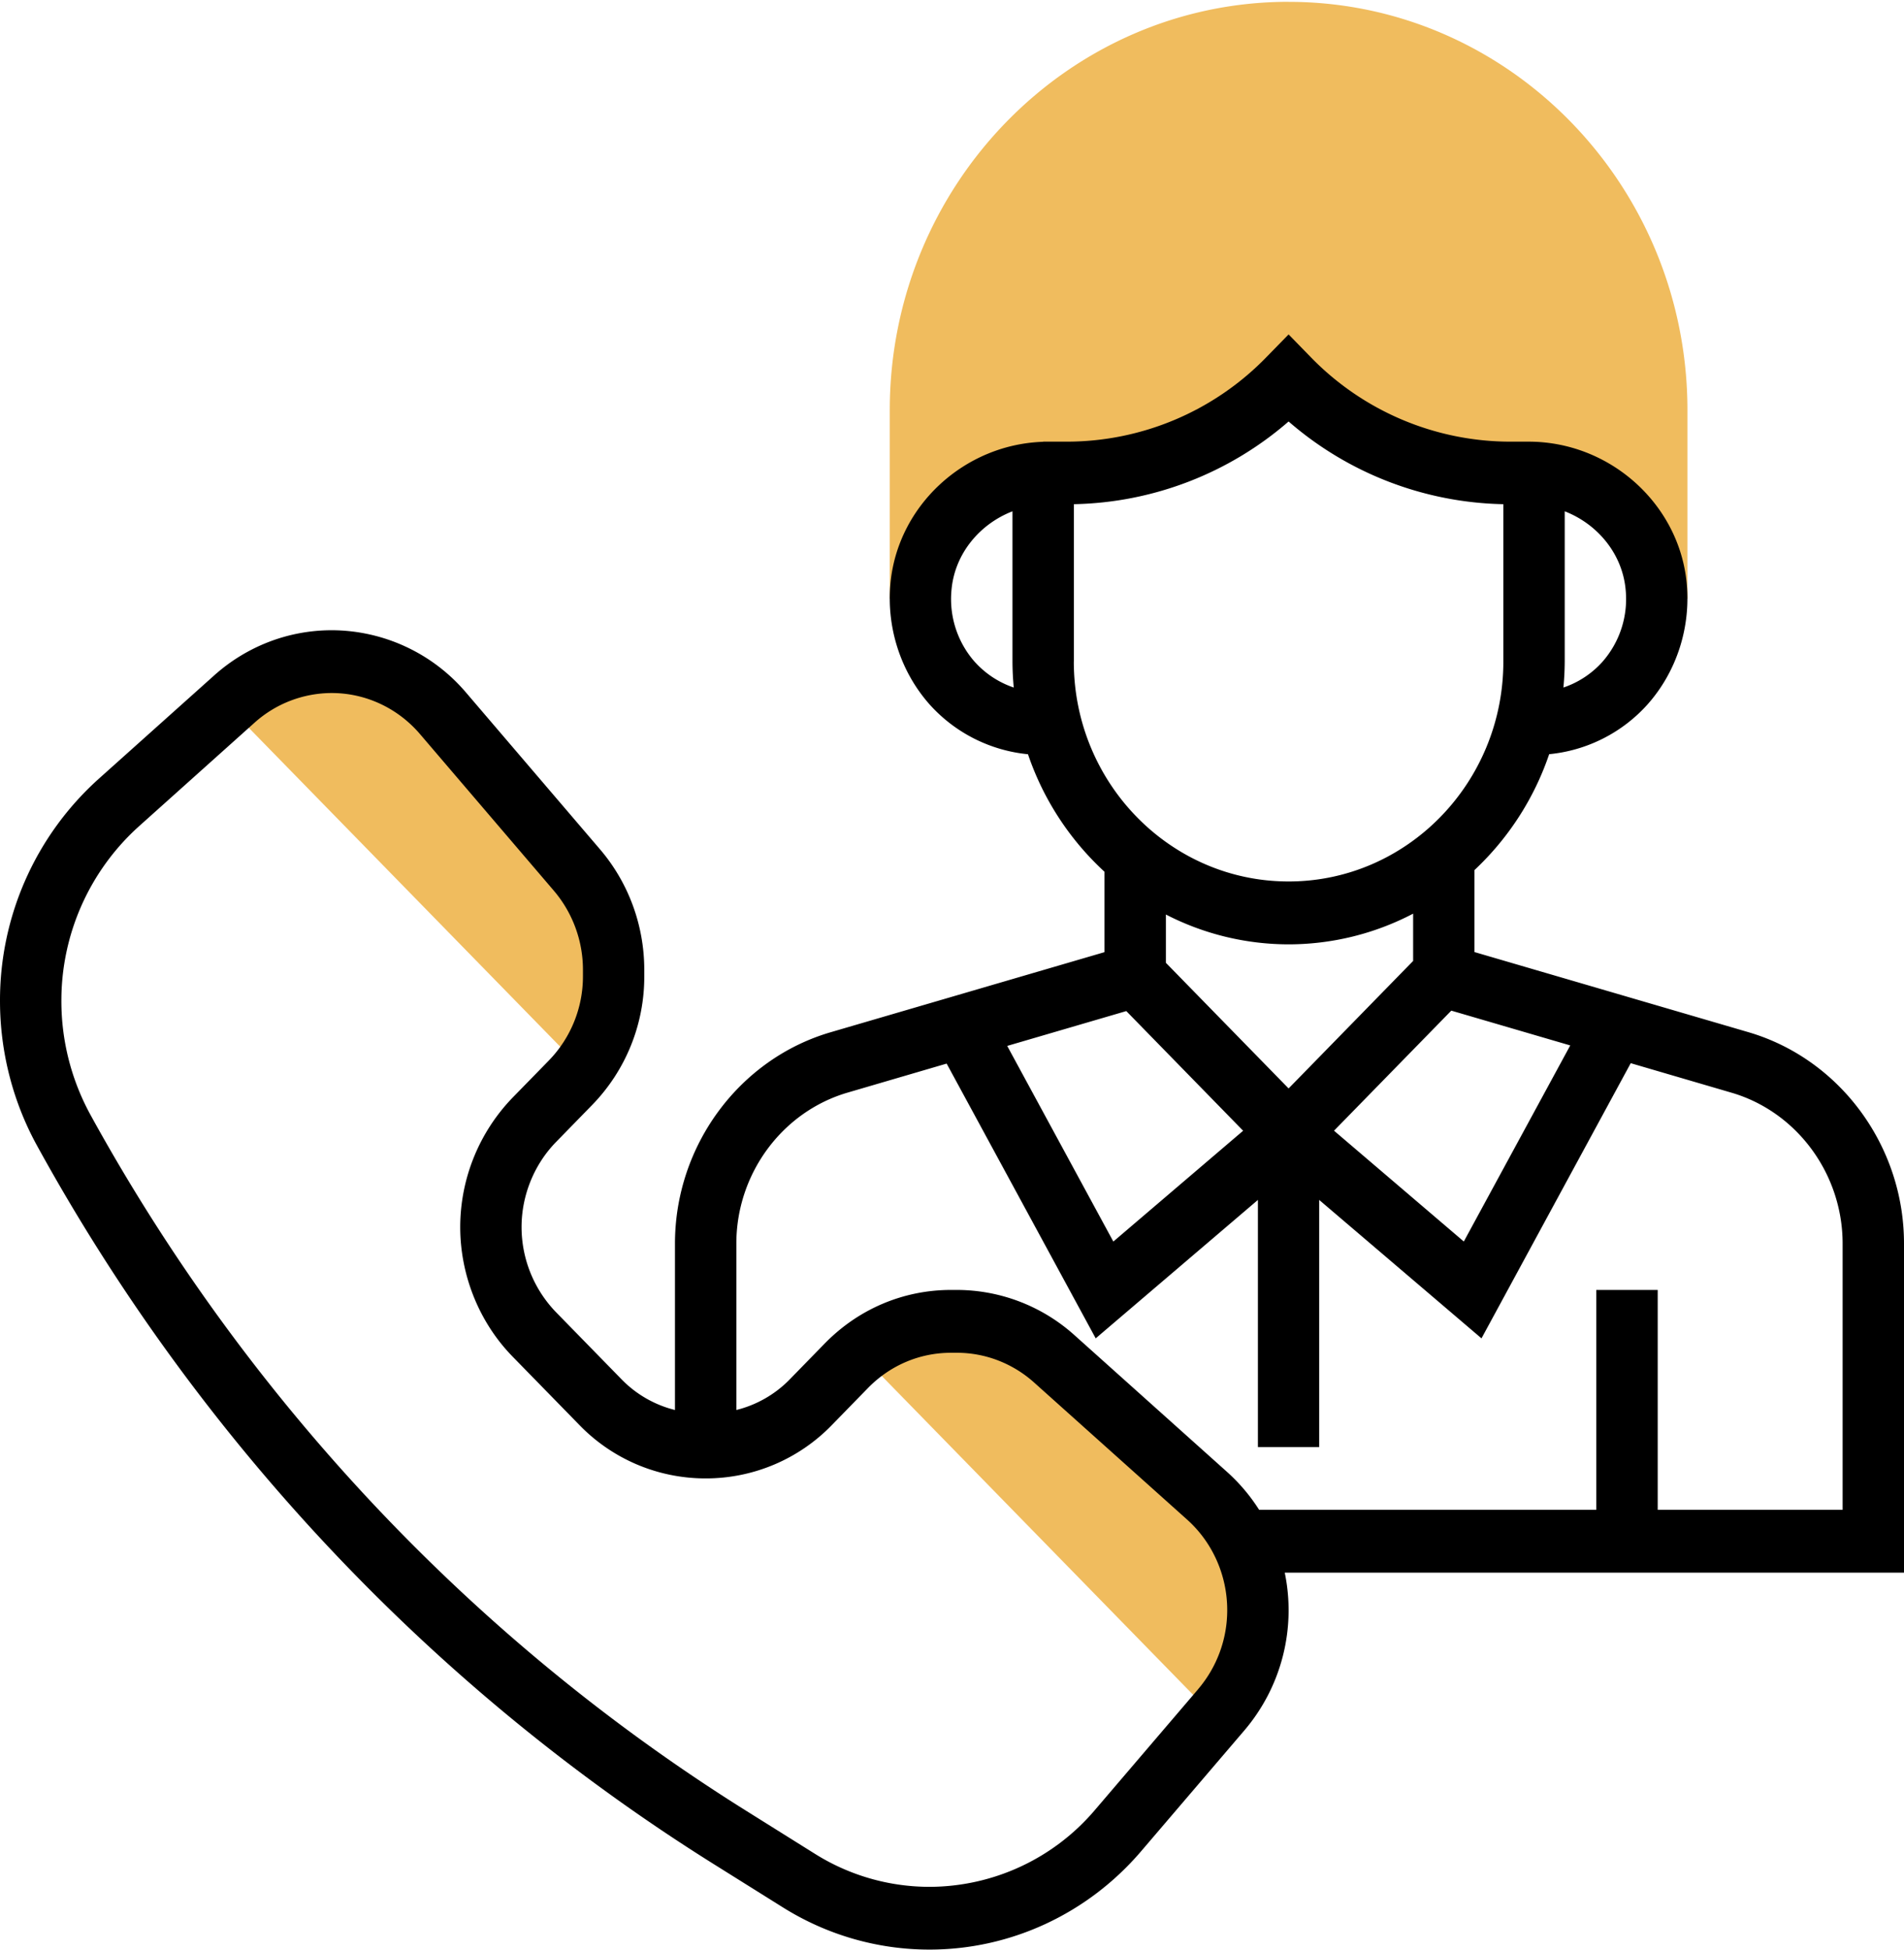 <svg width="42" height="43" fill="none" xmlns="http://www.w3.org/2000/svg"><g clip-path="url(#clip0)"><path d="M21.109 29.142a3.2 3.2 0 012.145.825l3.377 3.028a3.366 3.366 0 011.117 2.515c0 .81-.284 1.586-.805 2.196l-.142.167-7.817-8.003-.014-.021a3.212 3.212 0 012.01-.707h.129zm-7.573-7.753v.131a3.35 3.35 0 01-.697 2.058l-7.824-8.01-.007-.006.163-.146a3.204 3.204 0 014.602.319l2.957 3.457c.522.61.806 1.386.806 2.197zM28.425.04c-4.851 0-8.798 4.042-8.798 9.008v4.158h.692c0-.091-.011-.18-.002-.272.134-1.442 1.396-2.5 2.81-2.5h.396a6.85 6.85 0 004.902-2.079 6.85 6.85 0 004.902 2.08h.396c1.414 0 2.677 1.057 2.81 2.499.01.092-.002.18-.002.272h.692V9.048c0-4.966-3.947-9.007-8.798-9.007z" fill="#F0BC5E"/><path d="M42 27.427c0-2.154-1.413-4.072-3.436-4.663l-6.039-1.766V19.19a6.264 6.264 0 001.648-2.556 3.348 3.348 0 002.17-1.098c.64-.72.955-1.693.864-2.668-.164-1.753-1.694-3.127-3.485-3.127h-.395a6.142 6.142 0 01-4.424-1.875l-.478-.49-.479.49a6.142 6.142 0 01-4.423 1.875h-.513v.003c-1.74.057-3.208 1.409-3.368 3.124-.09.975.225 1.948.864 2.669a3.354 3.354 0 002.17 1.098 6.256 6.256 0 001.688 2.592V21l-6.039 1.766c-2.023.59-3.436 2.508-3.436 4.662v3.67a2.477 2.477 0 01-1.155-.653l-1.47-1.505a2.705 2.705 0 01-.759-1.876c0-.698.277-1.38.759-1.875l.794-.814a4.054 4.054 0 001.154-2.851v-.133c0-.977-.346-1.92-.974-2.656l-2.955-3.457A3.902 3.902 0 007.317 13.9c-.955 0-1.876.354-2.594.998l-2.554 2.287A6.568 6.568 0 000 22.077c0 1.115.282 2.217.816 3.189 3.564 6.487 8.727 11.968 14.932 15.85l1.523.953c.973.609 2.09.93 3.232.93 1.79 0 3.49-.79 4.667-2.167l2.28-2.668a4.087 4.087 0 00.89-3.479H42v-7.258zm-7.362-4.37l-2.348 4.325-2.863-2.444 2.587-2.648 2.623.767zM35.859 13a2.094 2.094 0 01-.518 1.604 2.025 2.025 0 01-.854.56 6.33 6.33 0 00.029-.572v-3.315c.728.283 1.27.94 1.343 1.723zm-14.351 1.605A2.095 2.095 0 0120.99 13c.073-.784.615-1.44 1.344-1.723v3.314c0 .194.011.384.028.573a2.031 2.031 0 01-.854-.56zm2.18-.013V11.12a7.445 7.445 0 004.737-1.824 7.445 7.445 0 004.737 1.824v3.471c0 2.675-2.125 4.85-4.737 4.85-2.613 0-4.738-2.175-4.738-4.85zm4.737 6.236a5.93 5.93 0 002.747-.677v1.043l-2.747 2.812-2.707-2.771V20.17a5.923 5.923 0 002.707.658zm-3.581 1.471l2.578 2.64-2.863 2.444-2.341-4.315 2.626-.768zm1.588 14.954l-2.28 2.668a4.802 4.802 0 01-3.649 1.694 4.754 4.754 0 01-2.526-.728l-1.523-.953c-6.007-3.758-11.007-9.065-14.459-15.347a5.225 5.225 0 01-.641-2.508 5.17 5.17 0 011.706-3.85l2.553-2.288a2.556 2.556 0 011.704-.656c.746 0 1.455.33 1.947.905l2.955 3.457a2.69 2.69 0 01.64 1.744v.133a2.66 2.66 0 01-.758 1.872l-.794.813a4.116 4.116 0 00-1.155 2.855c0 1.063.42 2.104 1.155 2.856l1.47 1.505a3.87 3.87 0 002.789 1.182 3.87 3.87 0 002.789-1.182l.794-.814c.49-.5 1.139-.775 1.83-.775h.128c.627 0 1.232.233 1.704.656l3.377 3.025c.56.502.883 1.23.883 1.992a2.68 2.68 0 01-.64 1.744zM40.647 33.3h-4.08v-4.85h-1.355v4.85h-7.437a4.02 4.02 0 00-.696-.826l-3.376-3.025a3.89 3.89 0 00-2.596-.999h-.128c-1.053 0-2.042.42-2.787 1.182l-.793.813a2.48 2.48 0 01-1.156.653v-3.67c0-1.539 1.01-2.908 2.454-3.33l2.185-.64 3.288 6.06 3.578-3.053v5.45H29.1v-5.45l3.58 3.053 3.292-6.069 2.22.65c1.444.421 2.454 1.791 2.454 3.33V33.3z" fill="#000"/></g><defs><clipPath id="clip0"><path fill="#fff" d="M0 0h42v43H0z"/></clipPath></defs></svg>
